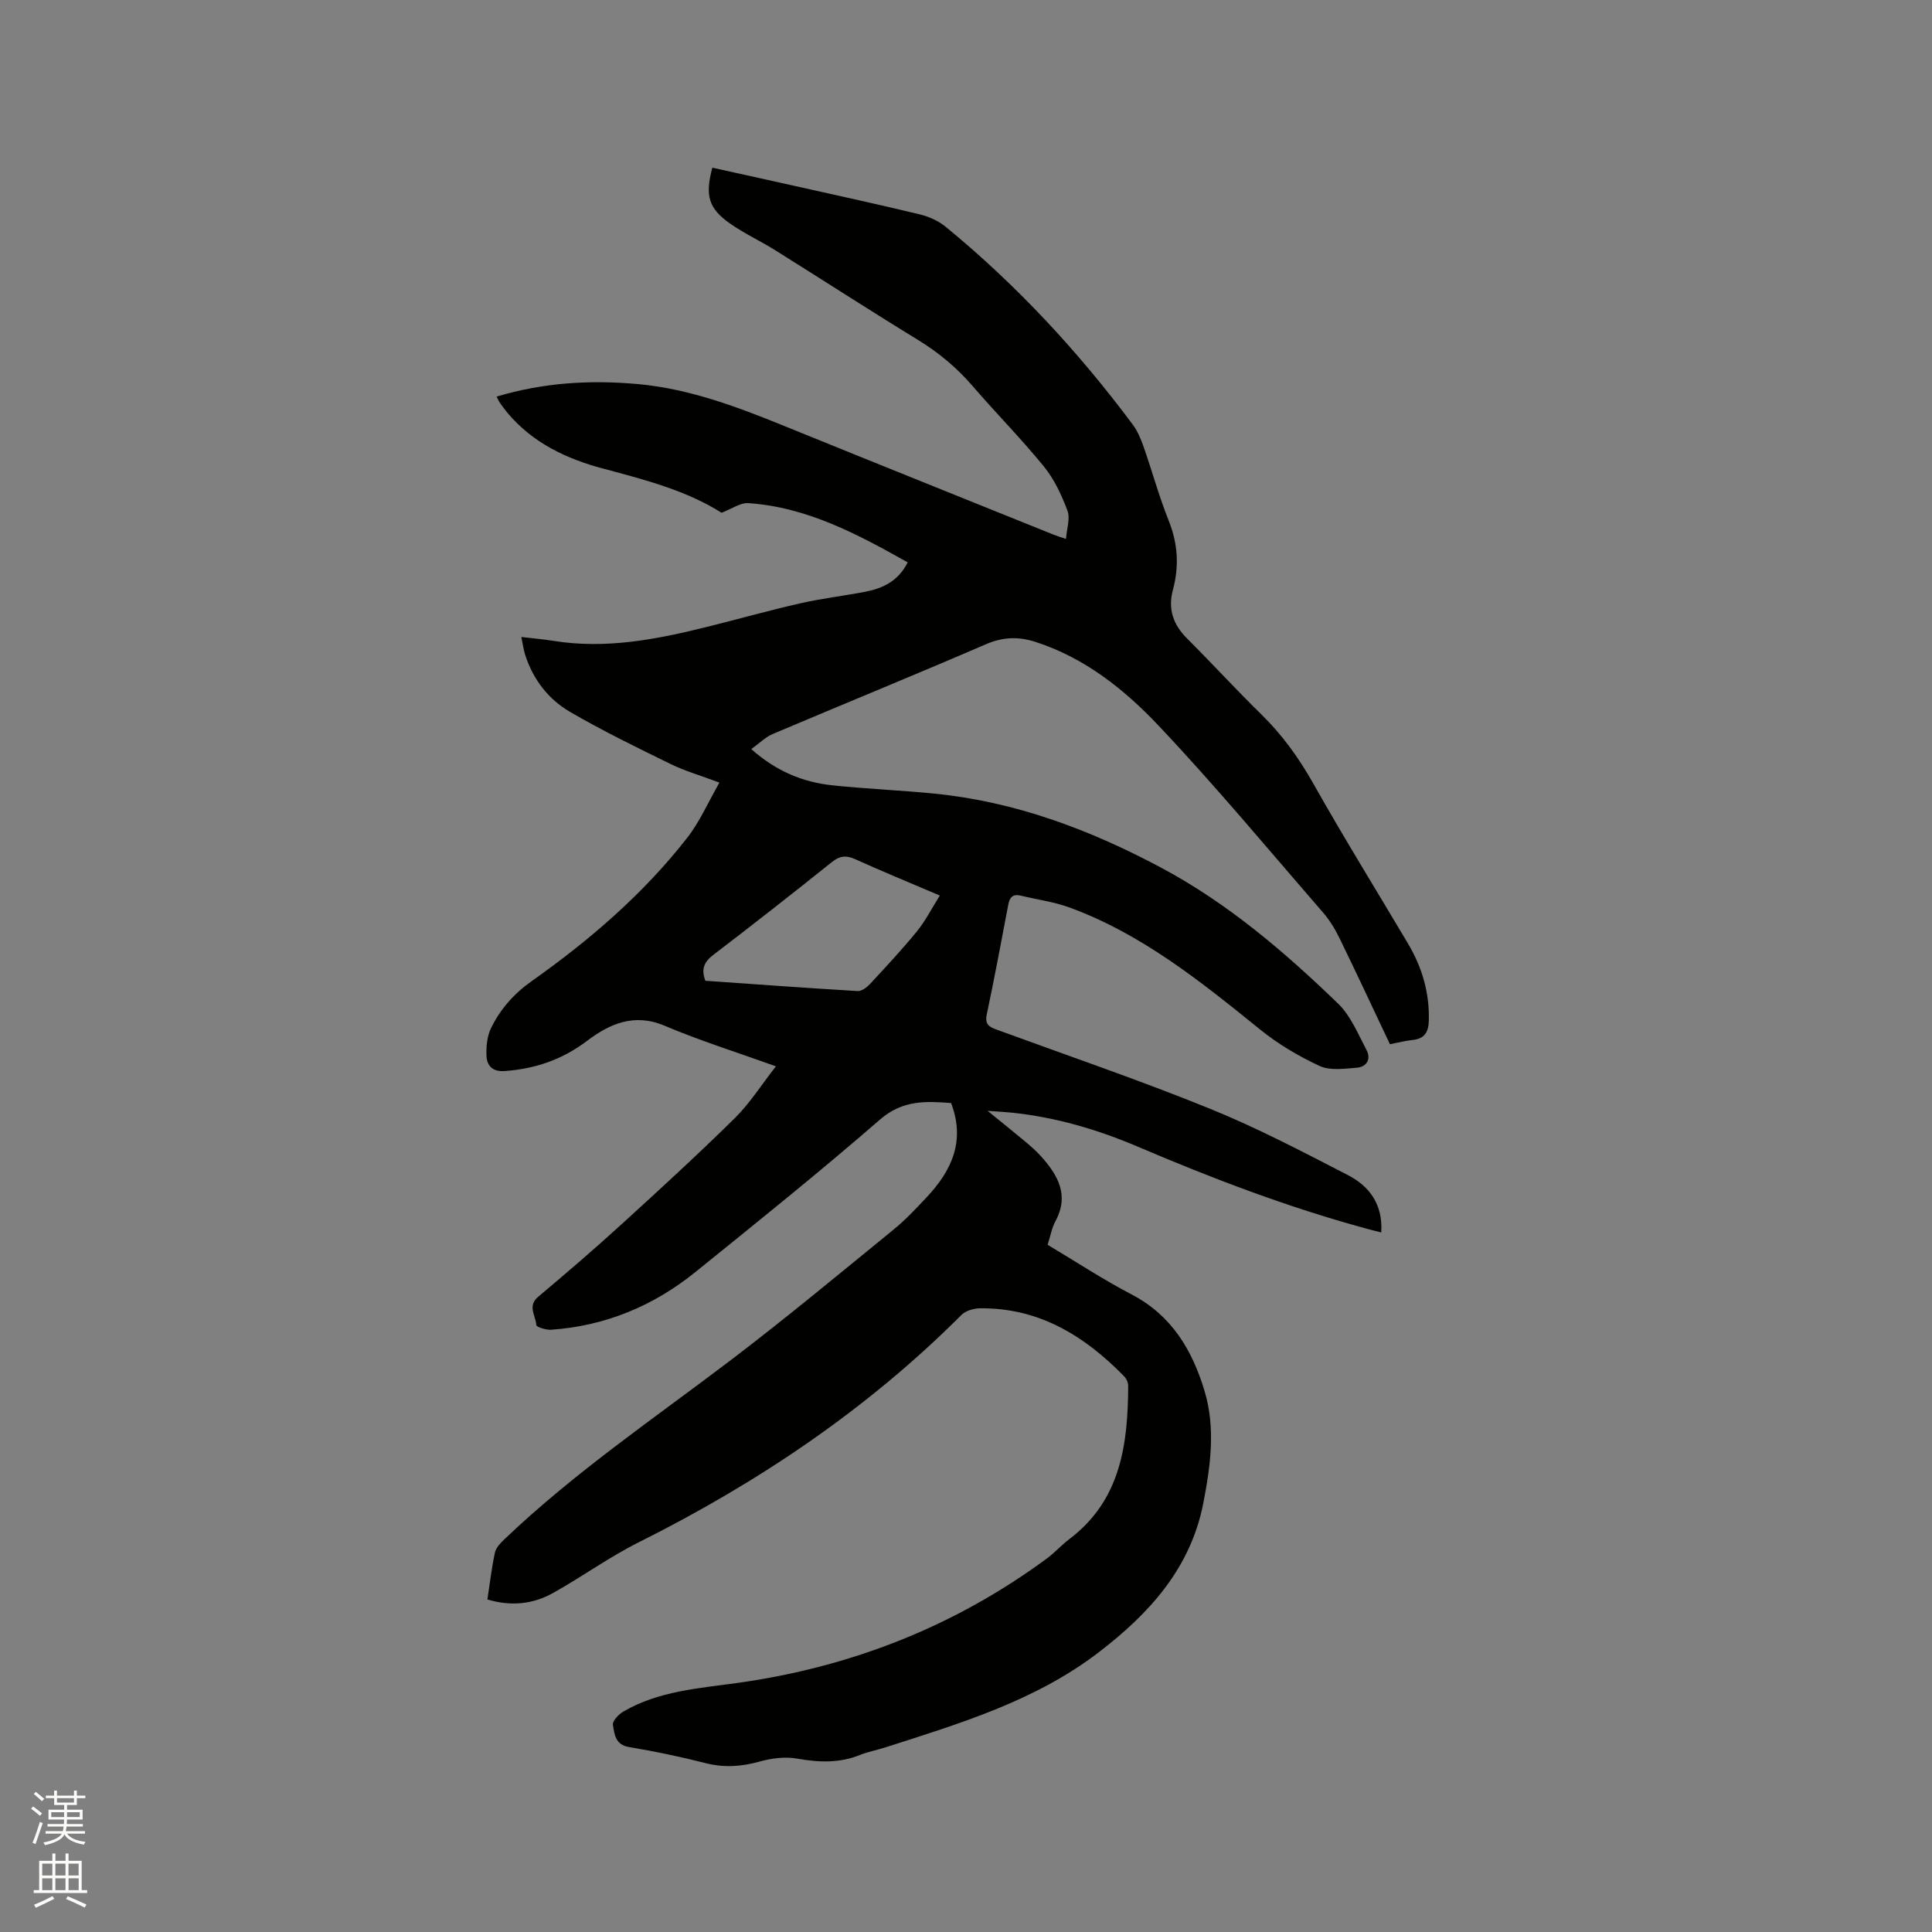 <svg enable-background="new 0 0 400 400" viewBox="0 0 400 400" xmlns="http://www.w3.org/2000/svg"><rect x="0" y="0" width="400" height="400" fill="#808080" stroke="none"/><path d="m6.44 374.46.42-.45c.65.47 1.27.95 1.85 1.44l-.45.49c-.65-.56-1.25-1.06-1.82-1.48m.93 7.33-.63-.26c.55-1.36 1.05-2.8 1.52-4.33.19.1.38.19.59.27-.46 1.29-.95 2.73-1.48 4.32m-.38-10.38.44-.42c.43.34 1.01.82 1.74 1.44l-.49.49c-.53-.51-1.09-1.01-1.69-1.51m2.5.35h1.72v-1.04h.59v1.04h3.52v-1.04h.59v1.04h1.75v.53h-1.75v1.42h-2.03v.97h3.22v2.03h-3.24c0 .35-.01.66-.03.93h3.32v.53h-3.37c-.03.27-.08.58-.15.94h3.96v.53h-3.71c.67.92 1.93 1.48 3.79 1.68-.13.24-.23.44-.29.59-2.13-.38-3.48-1.08-4.04-2.12-.43.97-1.77 1.72-4.03 2.23-.09-.19-.2-.37-.33-.55 2.1-.42 3.37-1.03 3.81-1.83h-3.36v-.53h3.58c.08-.29.13-.61.16-.94h-3.33v-.53h3.39c.02-.27.04-.58.04-.93h-3.23v-2.03h3.25v-.97h-2.07v-1.42h-1.73zm1.12 3.44v1h2.65c.01-.3.02-.44.01-.4v-.25-.35zm1.19-2h3.52v-.91h-3.52zm4.71 2h-2.63v.59c0 .15-.01.28-.01.4h2.64z" fill="#fbfcfa"/><path d="m13.56 383.74h.63v1.52h2.72v6.07h1.13v.6h-11.06v-.6h1.13v-6.07h2.73v-1.52h.63v1.52h2.1v-1.52zm-2.69 8.83.38.56c-1.24.63-2.53 1.25-3.85 1.85-.1-.21-.21-.42-.34-.63 1.36-.55 2.63-1.15 3.81-1.78m-2.13-4.27h2.1v-2.45h-2.1zm0 3.04h2.1v-2.46h-2.1zm2.72-3.04h2.1v-2.45h-2.1zm0 3.04h2.1v-2.46h-2.1zm6.07 3.6c-1.41-.71-2.7-1.3-3.86-1.78l.35-.56c1.45.62 2.75 1.19 3.88 1.72zm-1.25-9.09h-2.1v2.45h2.1zm-2.09 5.49h2.1v-2.46h-2.1z" fill="#fbfcfa"/><path d="m100.91 331.16c.53-3.46.89-6.62 1.56-9.71.22-1.01 1.13-1.96 1.93-2.73 14.47-13.81 30.98-25.03 46.85-37.08 11.47-8.72 22.56-17.95 33.73-27.05 2.46-2 4.65-4.34 6.83-6.66 5.17-5.49 8.13-11.65 5.1-19.56-5.05-.37-9.95-.71-14.7 3.41-12.48 10.84-25.37 21.19-38.23 31.58-8.7 7.03-18.68 11.18-29.92 11.95-1.03.07-3.01-.58-3.03-.97-.08-1.92-1.91-3.92.39-5.85 5.84-4.91 11.64-9.89 17.28-15.03 7.91-7.21 15.81-14.45 23.43-21.96 3.11-3.06 5.49-6.87 8.52-10.73-8.18-2.94-15.76-5.31-23.04-8.4-6.33-2.69-11.45-.37-16.11 3.16-5.14 3.88-10.71 5.76-17.01 6.22-2.53.18-3.68-1.1-3.77-3.16-.08-1.93.13-4.1.97-5.79 1.93-3.91 4.71-7.07 8.42-9.69 11.98-8.47 23.08-18.02 32.16-29.64 2.61-3.35 4.35-7.38 6.68-11.44-3.91-1.47-7.15-2.4-10.14-3.86-7.02-3.44-14.07-6.87-20.82-10.8-4.46-2.6-7.62-6.7-9.25-11.76-.34-1.06-.48-2.18-.8-3.73 2.49.3 4.57.47 6.62.8 10.83 1.75 21.31-.28 31.73-2.87 6.47-1.61 12.9-3.42 19.4-4.9 4.43-1.01 8.97-1.53 13.43-2.39 3.63-.7 6.84-2.17 8.81-6.09-10.43-5.85-20.84-11.44-33-12.26-1.66-.11-3.42 1.19-5.54 1.99-7.14-4.53-15.73-6.81-24.33-9.09-7.72-2.04-14.74-5.33-20.01-11.61-.54-.65-1.04-1.34-1.53-2.03-.23-.33-.39-.72-.7-1.32 9.69-2.91 19.4-3.48 29.25-2.59 10.91.99 20.97 4.87 30.99 8.95 18.34 7.46 36.72 14.83 55.08 22.23.58.23 1.18.41 2.56.88.16-2.14.91-4.24.31-5.84-1.21-3.22-2.72-6.5-4.87-9.14-4.68-5.75-9.92-11.04-14.76-16.66-3.28-3.82-7.03-6.93-11.33-9.57-9.94-6.08-19.73-12.42-29.61-18.6-3.04-1.9-6.34-3.42-9.27-5.47-4.49-3.15-5.23-5.8-3.69-11.58 5.83 1.29 11.69 2.57 17.53 3.88 8.47 1.9 16.96 3.74 25.39 5.78 1.89.46 3.86 1.32 5.35 2.54 14.67 12.02 27.48 25.83 38.8 41.02.99 1.33 1.65 2.95 2.21 4.53 1.78 5.1 3.21 10.33 5.21 15.33 1.9 4.75 2.18 9.44.88 14.28-1.08 4 .02 7.21 2.91 10.1 5.18 5.17 10.12 10.57 15.35 15.69 4.36 4.26 7.81 9.05 10.81 14.38 6.29 11.16 13.03 22.05 19.57 33.07 2.93 4.93 4.5 10.22 4.33 16.03-.07 2.39-.91 3.72-3.38 3.97-1.46.15-2.9.53-4.67.87-3.49-7.36-6.91-14.72-10.47-22.01-.92-1.88-2.05-3.73-3.42-5.3-11.26-12.97-22.25-26.21-34.04-38.68-7.1-7.51-15.32-14.05-25.52-17.32-3.43-1.1-6.65-1.02-10.14.48-14.68 6.34-29.48 12.37-44.2 18.61-1.53.65-2.78 1.94-4.44 3.12 5.16 4.58 10.67 6.85 16.78 7.5 7.06.75 14.16 1.02 21.22 1.73 16.71 1.66 32.1 7.46 46.8 15.29 13.79 7.35 25.56 17.41 36.7 28.18 2.62 2.53 4.13 6.29 5.89 9.62.99 1.87.02 3.48-2.03 3.65-2.56.2-5.51.64-7.68-.36-4.36-2.02-8.61-4.54-12.34-7.56-12.22-9.88-24.43-19.74-39.41-25.24-3.25-1.19-6.76-1.65-10.15-2.47-1.62-.39-2.28.34-2.57 1.88-1.44 7.6-2.86 15.2-4.46 22.76-.48 2.29.83 2.65 2.41 3.23 14.61 5.35 29.35 10.38 43.76 16.23 9.78 3.96 19.18 8.9 28.57 13.74 4.41 2.27 7.32 5.99 6.94 11.9-1.21-.31-2.18-.55-3.15-.82-16.18-4.4-31.79-10.35-47.19-16.92-8.42-3.59-17.14-6.15-26.28-7.08-1.34-.14-2.69-.2-4.88-.36 2.95 2.4 5.3 4.27 7.6 6.2 1.22 1.02 2.44 2.06 3.49 3.24 3.49 3.9 5.86 8.04 2.95 13.42-.74 1.37-1.01 2.99-1.61 4.87 5.77 3.44 11.41 7.16 17.37 10.27 8.26 4.31 12.54 11.46 15.09 19.9 2.34 7.73 1.28 15.52-.22 23.28-2.63 13.57-11.27 22.97-21.71 30.96-13.12 10.04-28.73 14.71-44.17 19.66-1.71.55-3.51.87-5.17 1.54-4.29 1.74-8.57 1.57-13.06.77-2.48-.44-5.28-.08-7.75.61-3.77 1.05-7.36 1.31-11.19.33-5.23-1.34-10.53-2.44-15.85-3.33-2.9-.48-3.04-2.73-3.34-4.62-.13-.8 1.21-2.18 2.19-2.75 7.27-4.22 15.48-4.78 23.56-5.9 23.51-3.28 44.98-11.68 64.13-25.8 1.61-1.19 2.97-2.74 4.57-3.95 10.7-8.06 12.18-19.65 12.23-31.79 0-.65-.36-1.46-.82-1.93-8.19-8.39-17.64-14.23-29.84-14.1-1.32.01-3 .5-3.89 1.4-19.54 19.55-42.12 34.71-66.76 47.03-6.14 3.07-11.76 7.16-17.77 10.51-4.08 2.28-8.56 2.83-13.59 1.35zm93.67-145.75c-6.48-2.76-12.05-5.05-17.53-7.53-1.89-.86-3.2-.69-4.84.62-8.1 6.49-16.27 12.89-24.52 19.19-1.88 1.44-2.58 2.91-1.65 5.37 10.45.73 20.99 1.5 31.54 2.13.83.05 1.9-.78 2.56-1.48 3.31-3.57 6.65-7.14 9.72-10.91 1.74-2.14 3.01-4.67 4.72-7.39z" fill="#010100"/></svg>